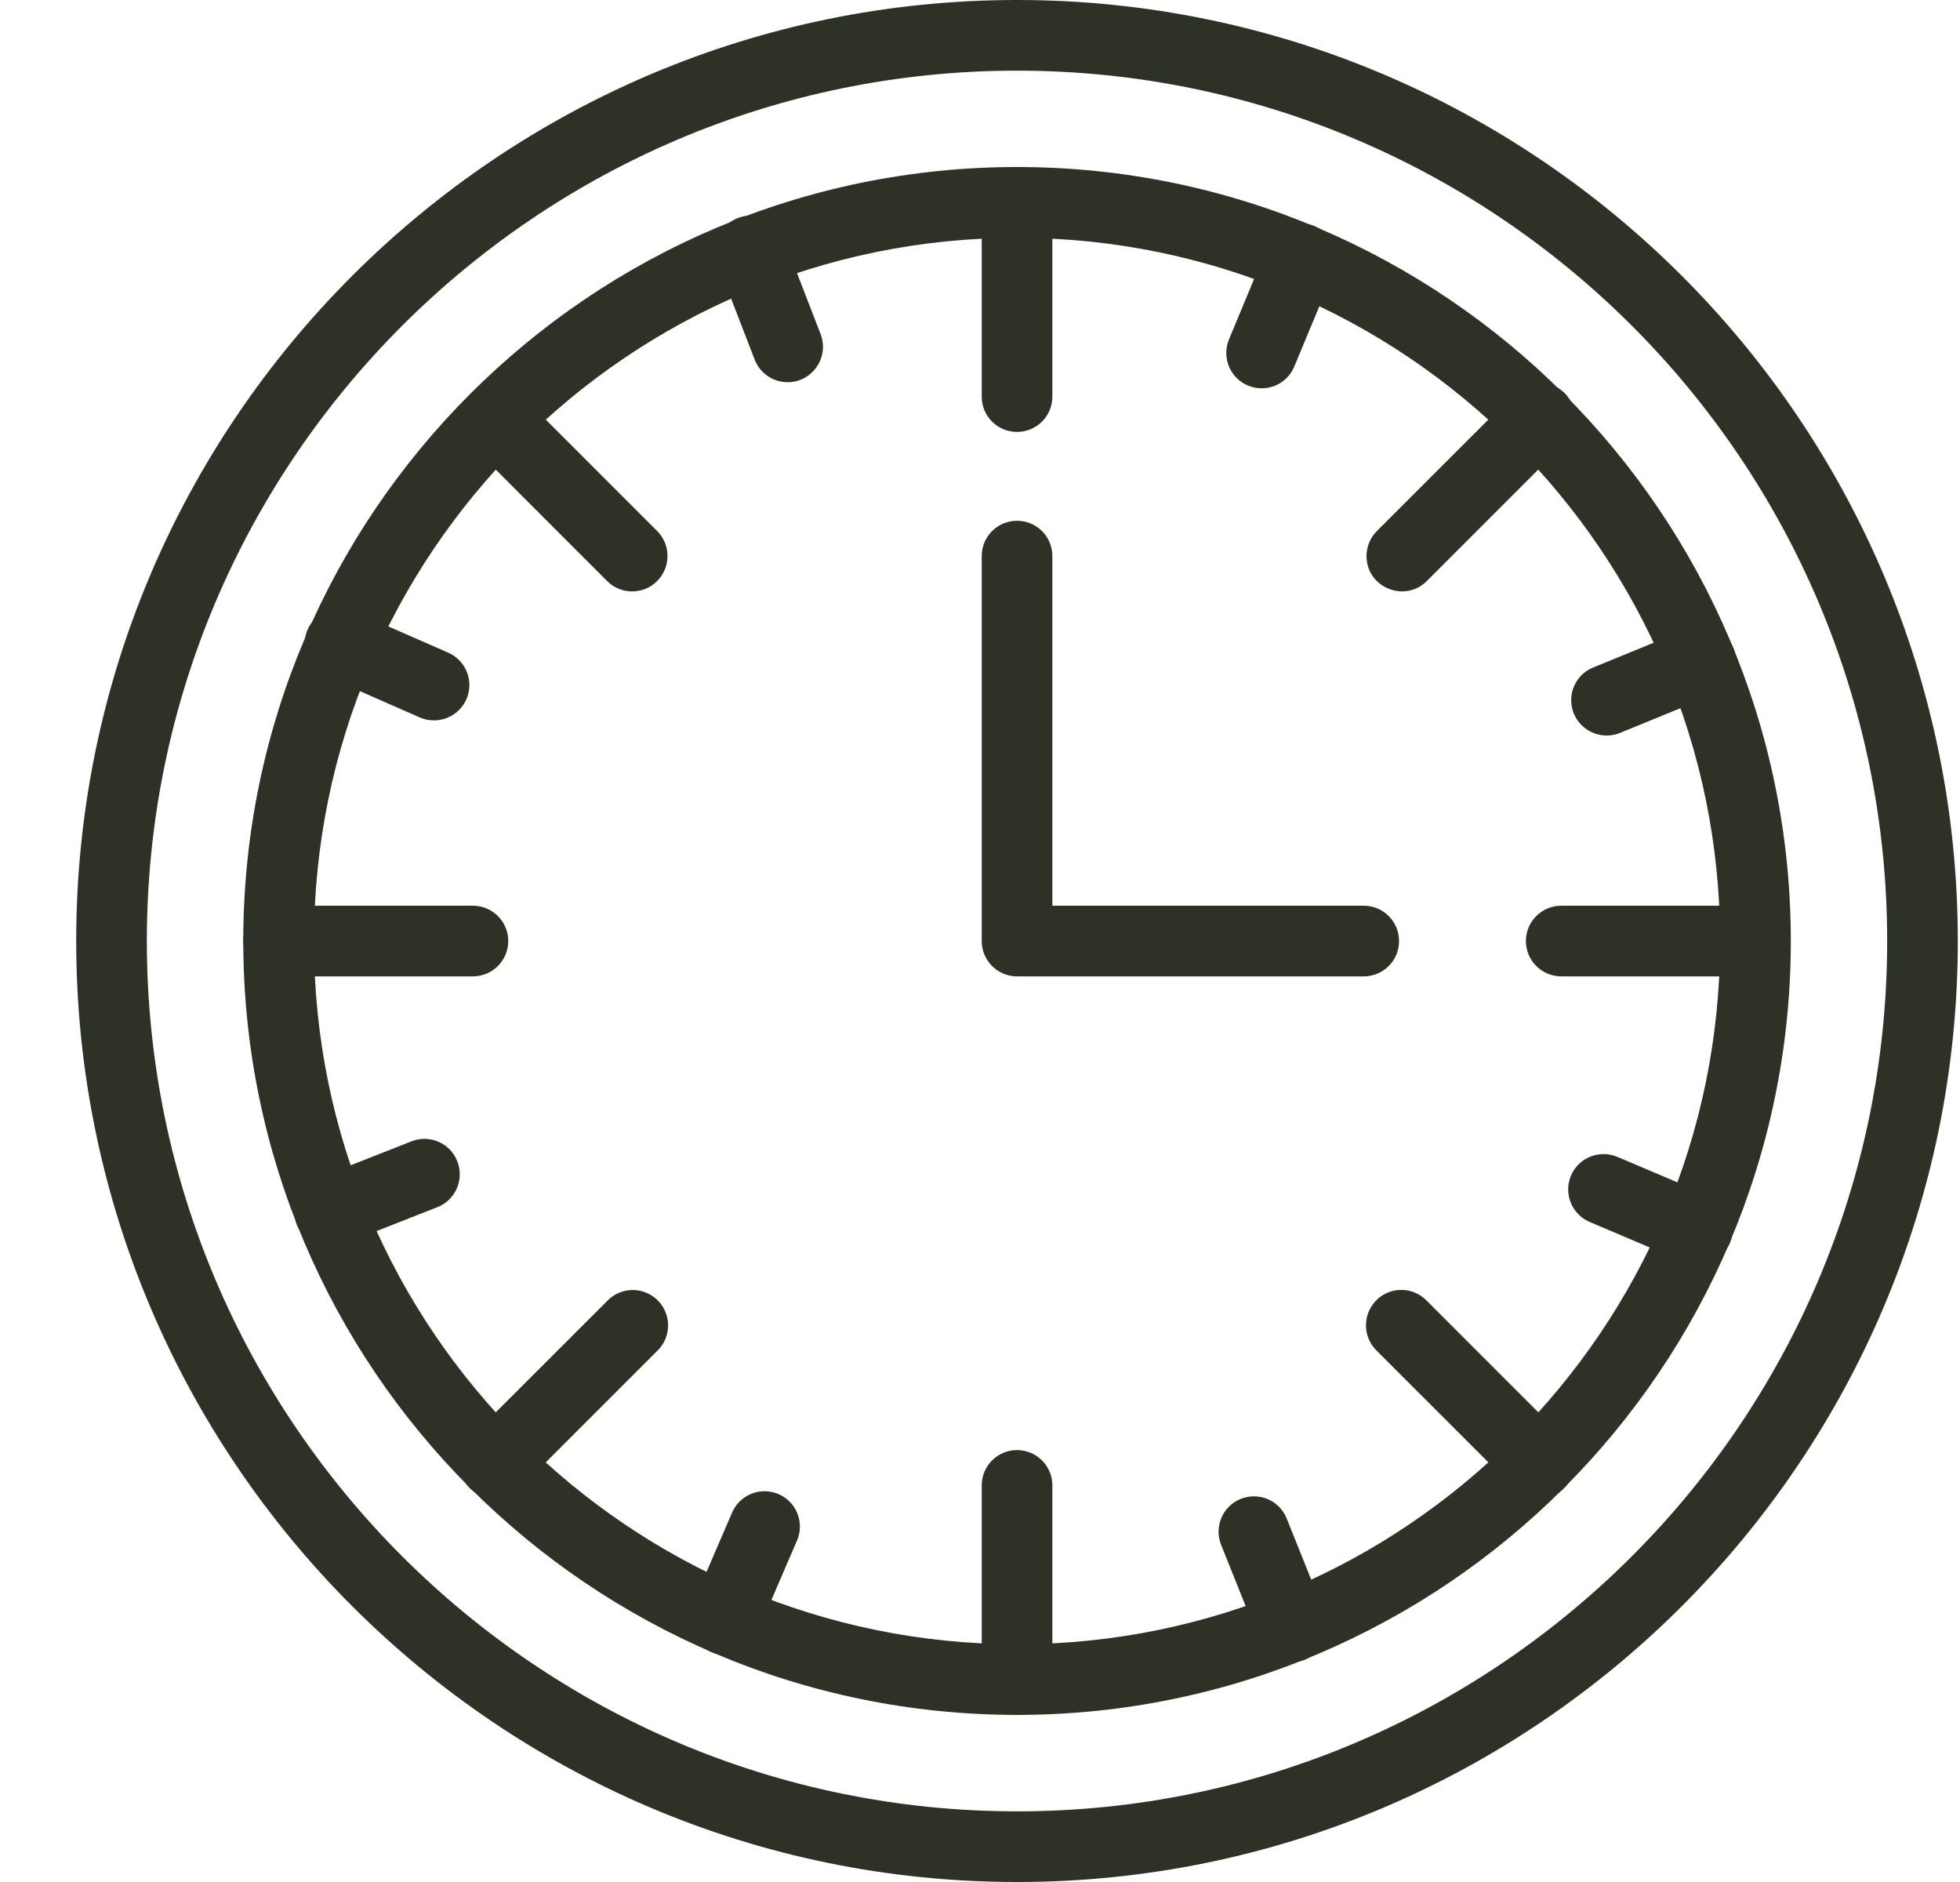 <svg width="25" height="24" viewBox="0 0 25 24" fill="none" xmlns="http://www.w3.org/2000/svg">
<path d="M12.972 21.869C7.531 21.869 3.103 17.442 3.103 12C3.103 6.557 7.53 2.13 12.972 2.13C18.415 2.13 22.842 6.557 22.842 12C22.842 17.442 18.414 21.869 12.972 21.869ZM12.972 3.033C8.028 3.033 4.005 7.056 4.005 12C4.005 16.945 8.027 20.968 12.972 20.968C17.917 20.968 21.94 16.945 21.94 12C21.94 7.056 17.917 3.033 12.972 3.033Z" fill="#2E3125"/>
<path d="M12.972 24C6.356 24 0.972 18.617 0.972 12C0.972 5.383 6.356 0 12.972 0C19.589 0 24.972 5.383 24.972 12C24.972 18.617 19.589 24 12.972 24ZM12.972 0.901C6.852 0.901 1.873 5.88 1.873 12C1.873 18.12 6.852 23.099 12.972 23.099C19.092 23.099 24.071 18.12 24.071 12C24.071 5.88 19.092 0.901 12.972 0.901Z" fill="#2E3125"/>
<path d="M12.972 5.508C12.723 5.508 12.522 5.307 12.522 5.058V2.581C12.522 2.333 12.723 2.131 12.972 2.131C13.221 2.131 13.423 2.333 13.423 2.581V5.06C13.421 5.309 13.22 5.508 12.972 5.508Z" fill="#2E3125"/>
<path d="M17.43 7.091C17.43 6.971 17.478 6.857 17.562 6.772L19.313 5.022C19.484 4.842 19.769 4.834 19.95 5.006C20.137 5.184 20.137 5.482 19.95 5.659L18.2 7.409C17.918 7.692 17.43 7.492 17.43 7.091Z" fill="#2E3125"/>
<path d="M22.39 12.451H19.914C19.665 12.451 19.463 12.249 19.463 12C19.463 11.752 19.665 11.55 19.914 11.55H22.39C22.639 11.55 22.841 11.752 22.841 12C22.841 12.249 22.64 12.451 22.39 12.451Z" fill="#2E3125"/>
<path d="M19.314 18.978L17.563 17.228C17.383 17.056 17.376 16.771 17.547 16.59C17.718 16.409 18.004 16.402 18.185 16.574L19.951 18.34C20.127 18.516 20.128 18.802 19.951 18.978C19.775 19.155 19.489 19.155 19.314 18.978Z" fill="#2E3125"/>
<path d="M12.972 21.869C12.723 21.869 12.522 21.668 12.522 21.419V18.942C12.522 18.694 12.723 18.492 12.972 18.492C13.221 18.492 13.423 18.694 13.423 18.942V21.418C13.423 21.667 13.221 21.869 12.972 21.869Z" fill="#2E3125"/>
<path d="M5.862 18.66C5.862 18.54 5.909 18.426 5.993 18.341L7.744 16.591C7.915 16.411 8.2 16.403 8.381 16.575C8.562 16.746 8.569 17.031 8.398 17.212C8.396 17.214 6.632 18.977 6.631 18.979C6.349 19.262 5.862 19.06 5.862 18.66L5.862 18.66Z" fill="#2E3125"/>
<path d="M3.553 12.451C3.305 12.451 3.103 12.249 3.103 12C3.103 11.752 3.305 11.55 3.553 11.55H6.032C6.281 11.55 6.483 11.752 6.483 12C6.483 12.249 6.281 12.451 6.032 12.451H3.553Z" fill="#2E3125"/>
<path d="M7.744 7.41L5.994 5.659C5.823 5.479 5.83 5.194 6.01 5.022C6.185 4.856 6.457 4.856 6.632 5.022L8.382 6.772C8.558 6.948 8.558 7.233 8.382 7.41C8.206 7.586 7.92 7.586 7.744 7.41Z" fill="#2E3125"/>
<path d="M17.395 12.451H12.972C12.723 12.451 12.522 12.249 12.522 12V7.091C12.522 6.842 12.723 6.641 12.972 6.641C13.221 6.641 13.423 6.842 13.423 7.091V11.55H17.395C17.643 11.55 17.845 11.752 17.845 12C17.846 12.249 17.644 12.451 17.395 12.451Z" fill="#2E3125"/>
<path d="M15.919 4.917C15.689 4.822 15.581 4.558 15.676 4.328L16.174 3.13C16.268 2.899 16.53 2.788 16.762 2.881C16.995 2.976 17.106 3.244 17.007 3.476L16.508 4.676C16.411 4.908 16.145 5.012 15.919 4.917Z" fill="#2E3125"/>
<path d="M20.041 8.928C20.041 8.745 20.152 8.58 20.322 8.512L21.523 8.02C21.754 7.926 22.017 8.036 22.112 8.267C22.206 8.497 22.095 8.76 21.865 8.855L20.664 9.346C20.364 9.467 20.041 9.247 20.041 8.928Z" fill="#2E3125"/>
<path d="M21.473 16.091L20.277 15.583C20.048 15.486 19.941 15.221 20.038 14.992C20.135 14.763 20.4 14.656 20.63 14.753L21.825 15.26C22.054 15.357 22.162 15.621 22.065 15.851C21.967 16.082 21.701 16.188 21.473 16.091Z" fill="#2E3125"/>
<path d="M16.48 21.194C16.296 21.194 16.13 21.082 16.061 20.912L15.578 19.707C15.482 19.478 15.59 19.213 15.819 19.117C16.053 19.019 16.323 19.132 16.415 19.372L16.898 20.576C16.991 20.807 16.88 21.07 16.649 21.163C16.595 21.184 16.538 21.196 16.48 21.196L16.48 21.194Z" fill="#2E3125"/>
<path d="M9.063 21.064C8.834 20.966 8.729 20.701 8.828 20.472L9.342 19.28C9.446 19.053 9.713 18.954 9.94 19.058C10.159 19.158 10.26 19.413 10.17 19.636L9.656 20.829C9.558 21.056 9.294 21.164 9.063 21.064Z" fill="#2E3125"/>
<path d="M3.754 15.451C3.754 15.265 3.868 15.098 4.041 15.03L5.248 14.555C5.48 14.463 5.742 14.577 5.833 14.809C5.924 15.041 5.811 15.303 5.579 15.394L4.371 15.869C4.078 15.986 3.755 15.771 3.754 15.451Z" fill="#2E3125"/>
<path d="M5.354 9.149L4.165 8.627C3.935 8.533 3.824 8.27 3.919 8.04C4.017 7.802 4.293 7.692 4.527 7.802L5.717 8.323C5.945 8.423 6.049 8.689 5.949 8.917C5.849 9.145 5.583 9.248 5.354 9.149Z" fill="#2E3125"/>
<path d="M10.046 4.874C9.86 4.874 9.693 4.759 9.626 4.586L9.158 3.375C9.062 3.145 9.17 2.881 9.399 2.785C9.629 2.689 9.893 2.796 9.989 3.026C9.99 3.027 10.467 4.26 10.467 4.261C10.58 4.556 10.361 4.874 10.046 4.874Z" fill="#2E3125"/>
</svg>
